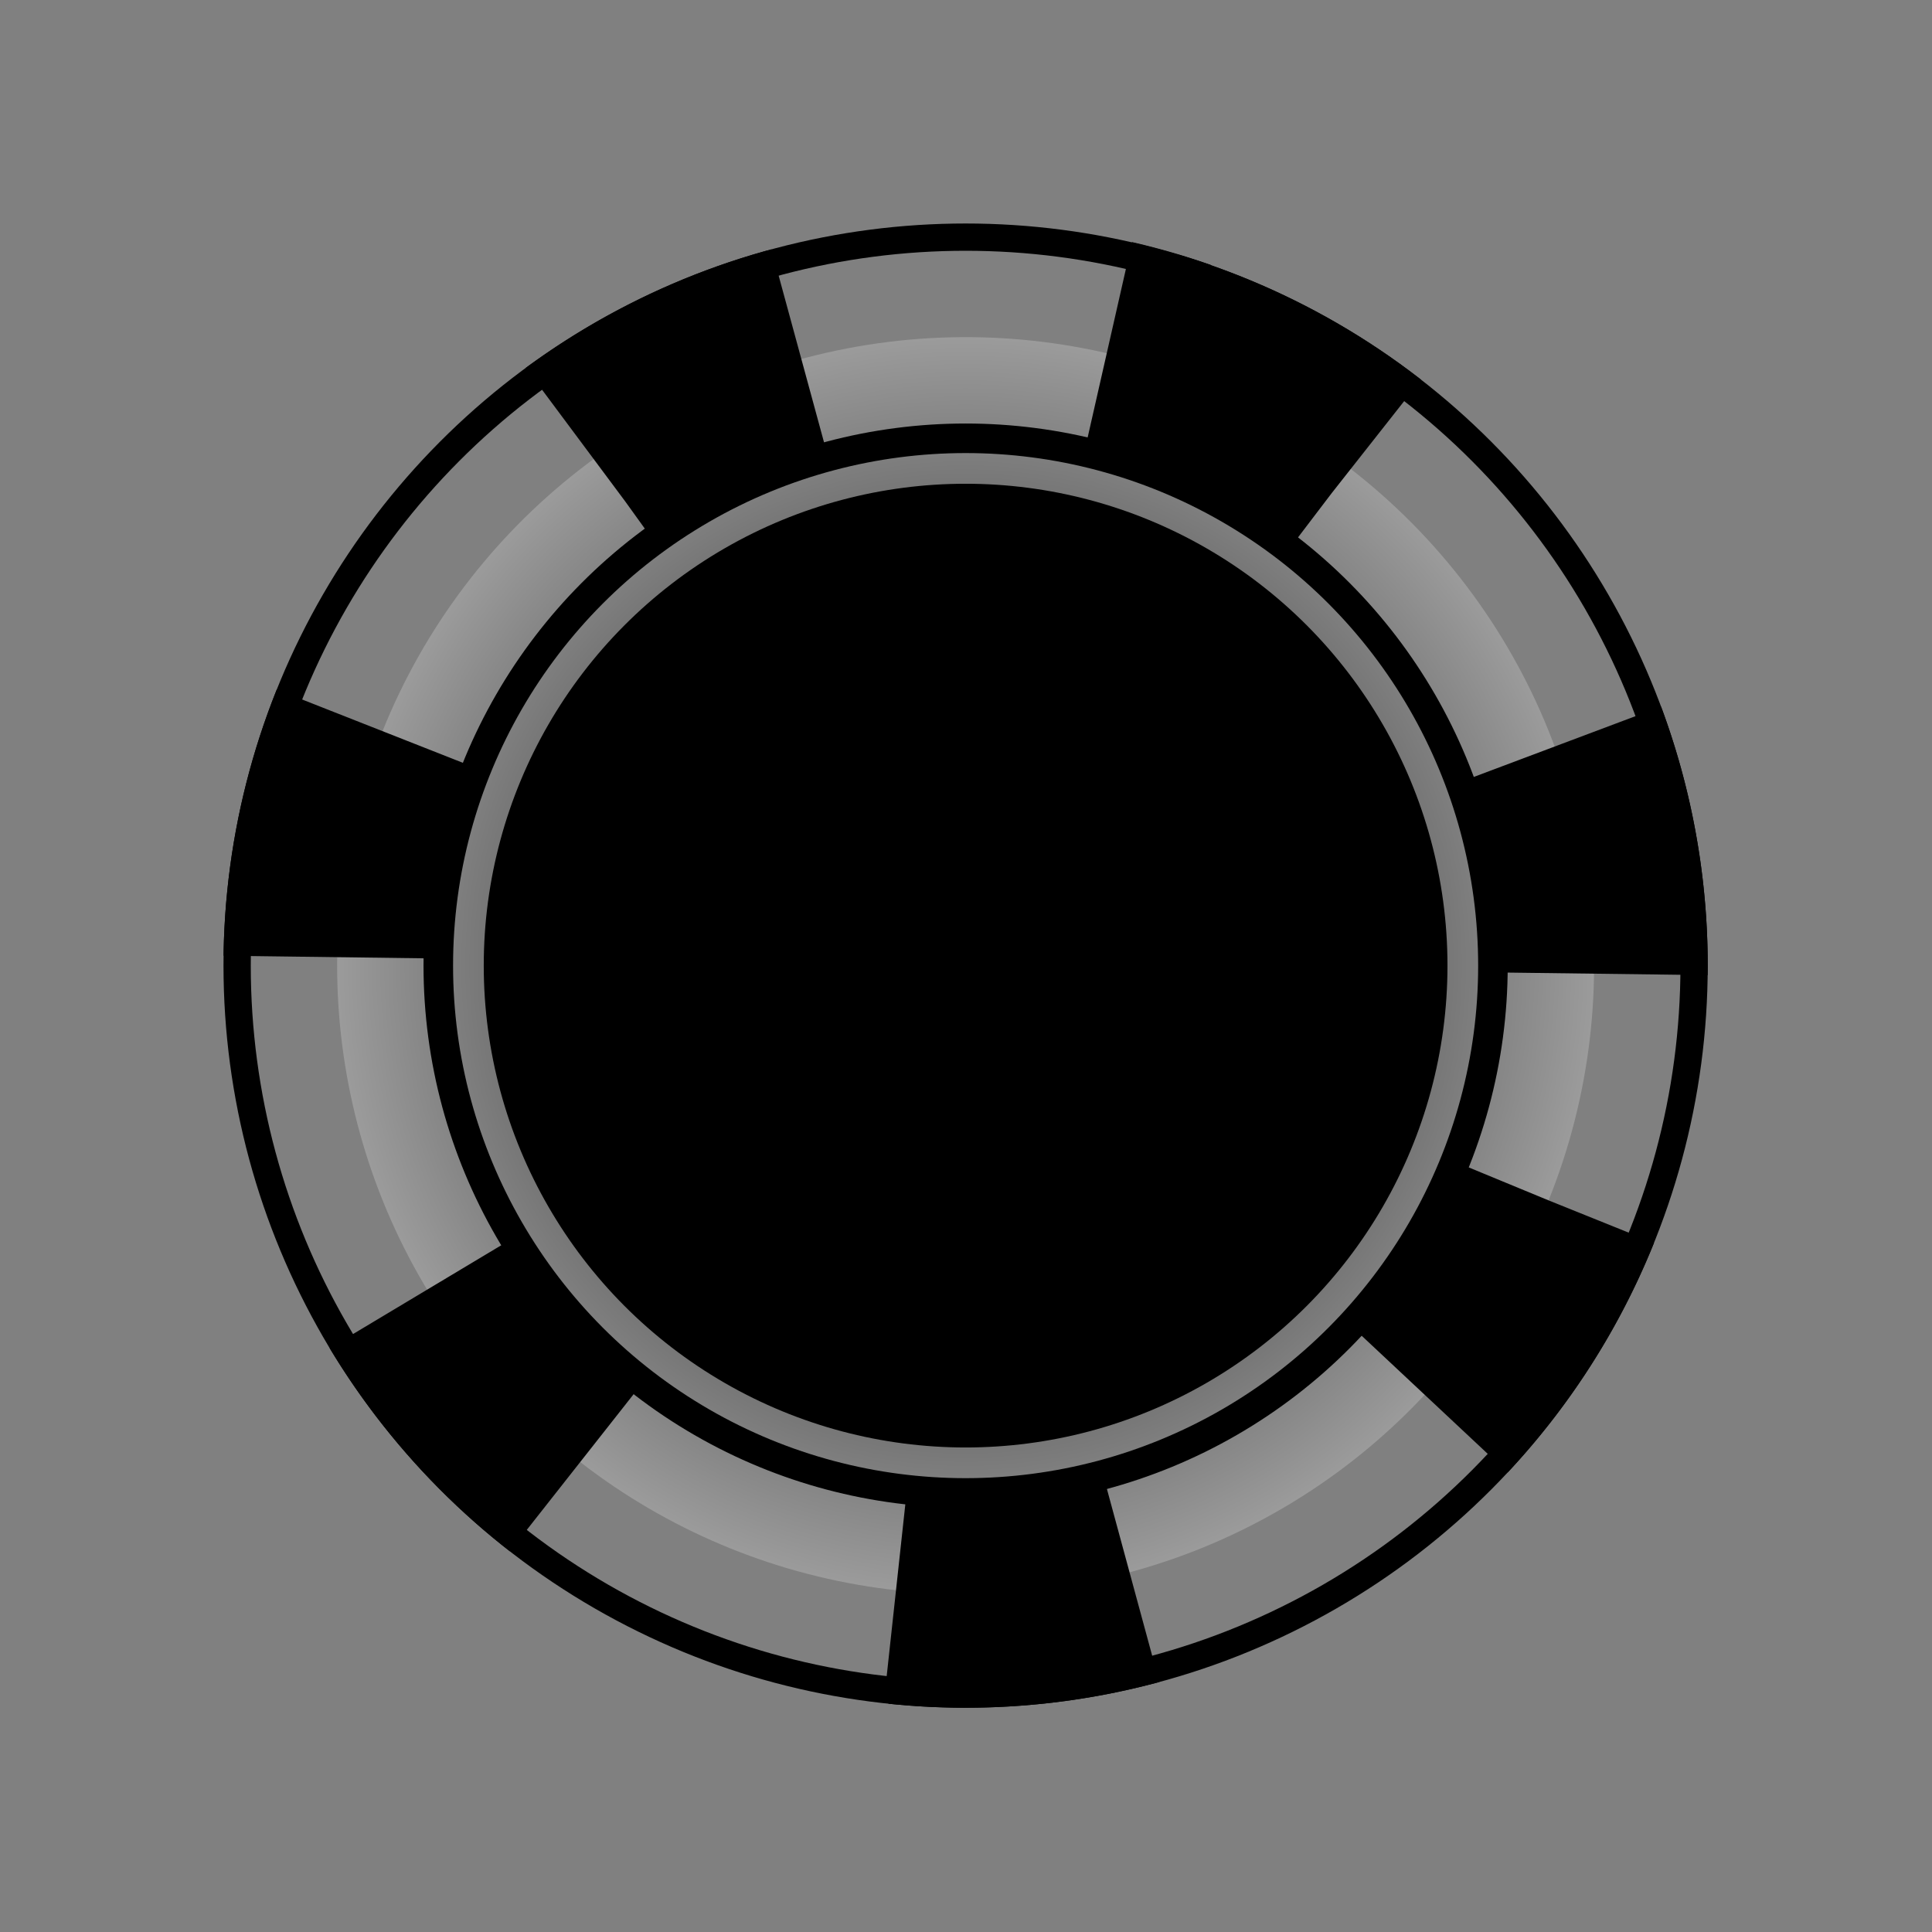 <svg width="1700" height="1700" viewBox="0 0 1700 1700" fill="none" xmlns="http://www.w3.org/2000/svg">
<rect x="0" y="0" width="1700" height="1700" fill="#808080" stroke="none"/>
<circle cx="849.661" cy="849.661" r="553" transform="rotate(21.935 849.661 849.661)" fill="url(#paint0_radial_2521_252)" stroke="#666666" style="stroke:#666666;stroke:color(display-p3 0.4 0.4 0.4);stroke-opacity:1;" stroke-width="200" stroke-dasharray="204 307"/>
<circle cx="849.32" cy="849.322" r="553" transform="rotate(90 849.32 849.322)" stroke="#666666" style="stroke:#666666;stroke:color(display-p3 0.4 0.4 0.4);stroke-opacity:1;" stroke-width="200" stroke-dasharray="61 1802"/>
<circle cx="849.66" cy="849.661" r="641" stroke="#CCCCCC" style="stroke:#CCCCCC;stroke:color(display-p3 0.8 0.8 0.8);stroke-opacity:1;" stroke-width="24"/>
<circle cx="849.66" cy="849.661" r="424" fill="#555555" style="fill:#555555;fill:color(display-p3 0.333 0.333 0.333);fill-opacity:1;"/>
<circle cx="849.66" cy="849.661" r="464" stroke="#666666" style="stroke:#666666;stroke:color(display-p3 0.4 0.4 0.4);stroke-opacity:1;" stroke-width="26"/>
<defs>
<radialGradient id="paint0_radial_2521_252" cx="0" cy="0" r="1" gradientUnits="userSpaceOnUse" gradientTransform="translate(849.66 849.661) rotate(50.699) scale(1768.45)">
<stop stop-color="#737373" style="stop-color:#737373;stop-color:color(display-p3 0.451 0.451 0.451);stop-opacity:1;"/>
<stop offset="0.516" stop-color="white" style="stop-color:white;stop-opacity:1;"/>
</radialGradient>
</defs>
</svg>
